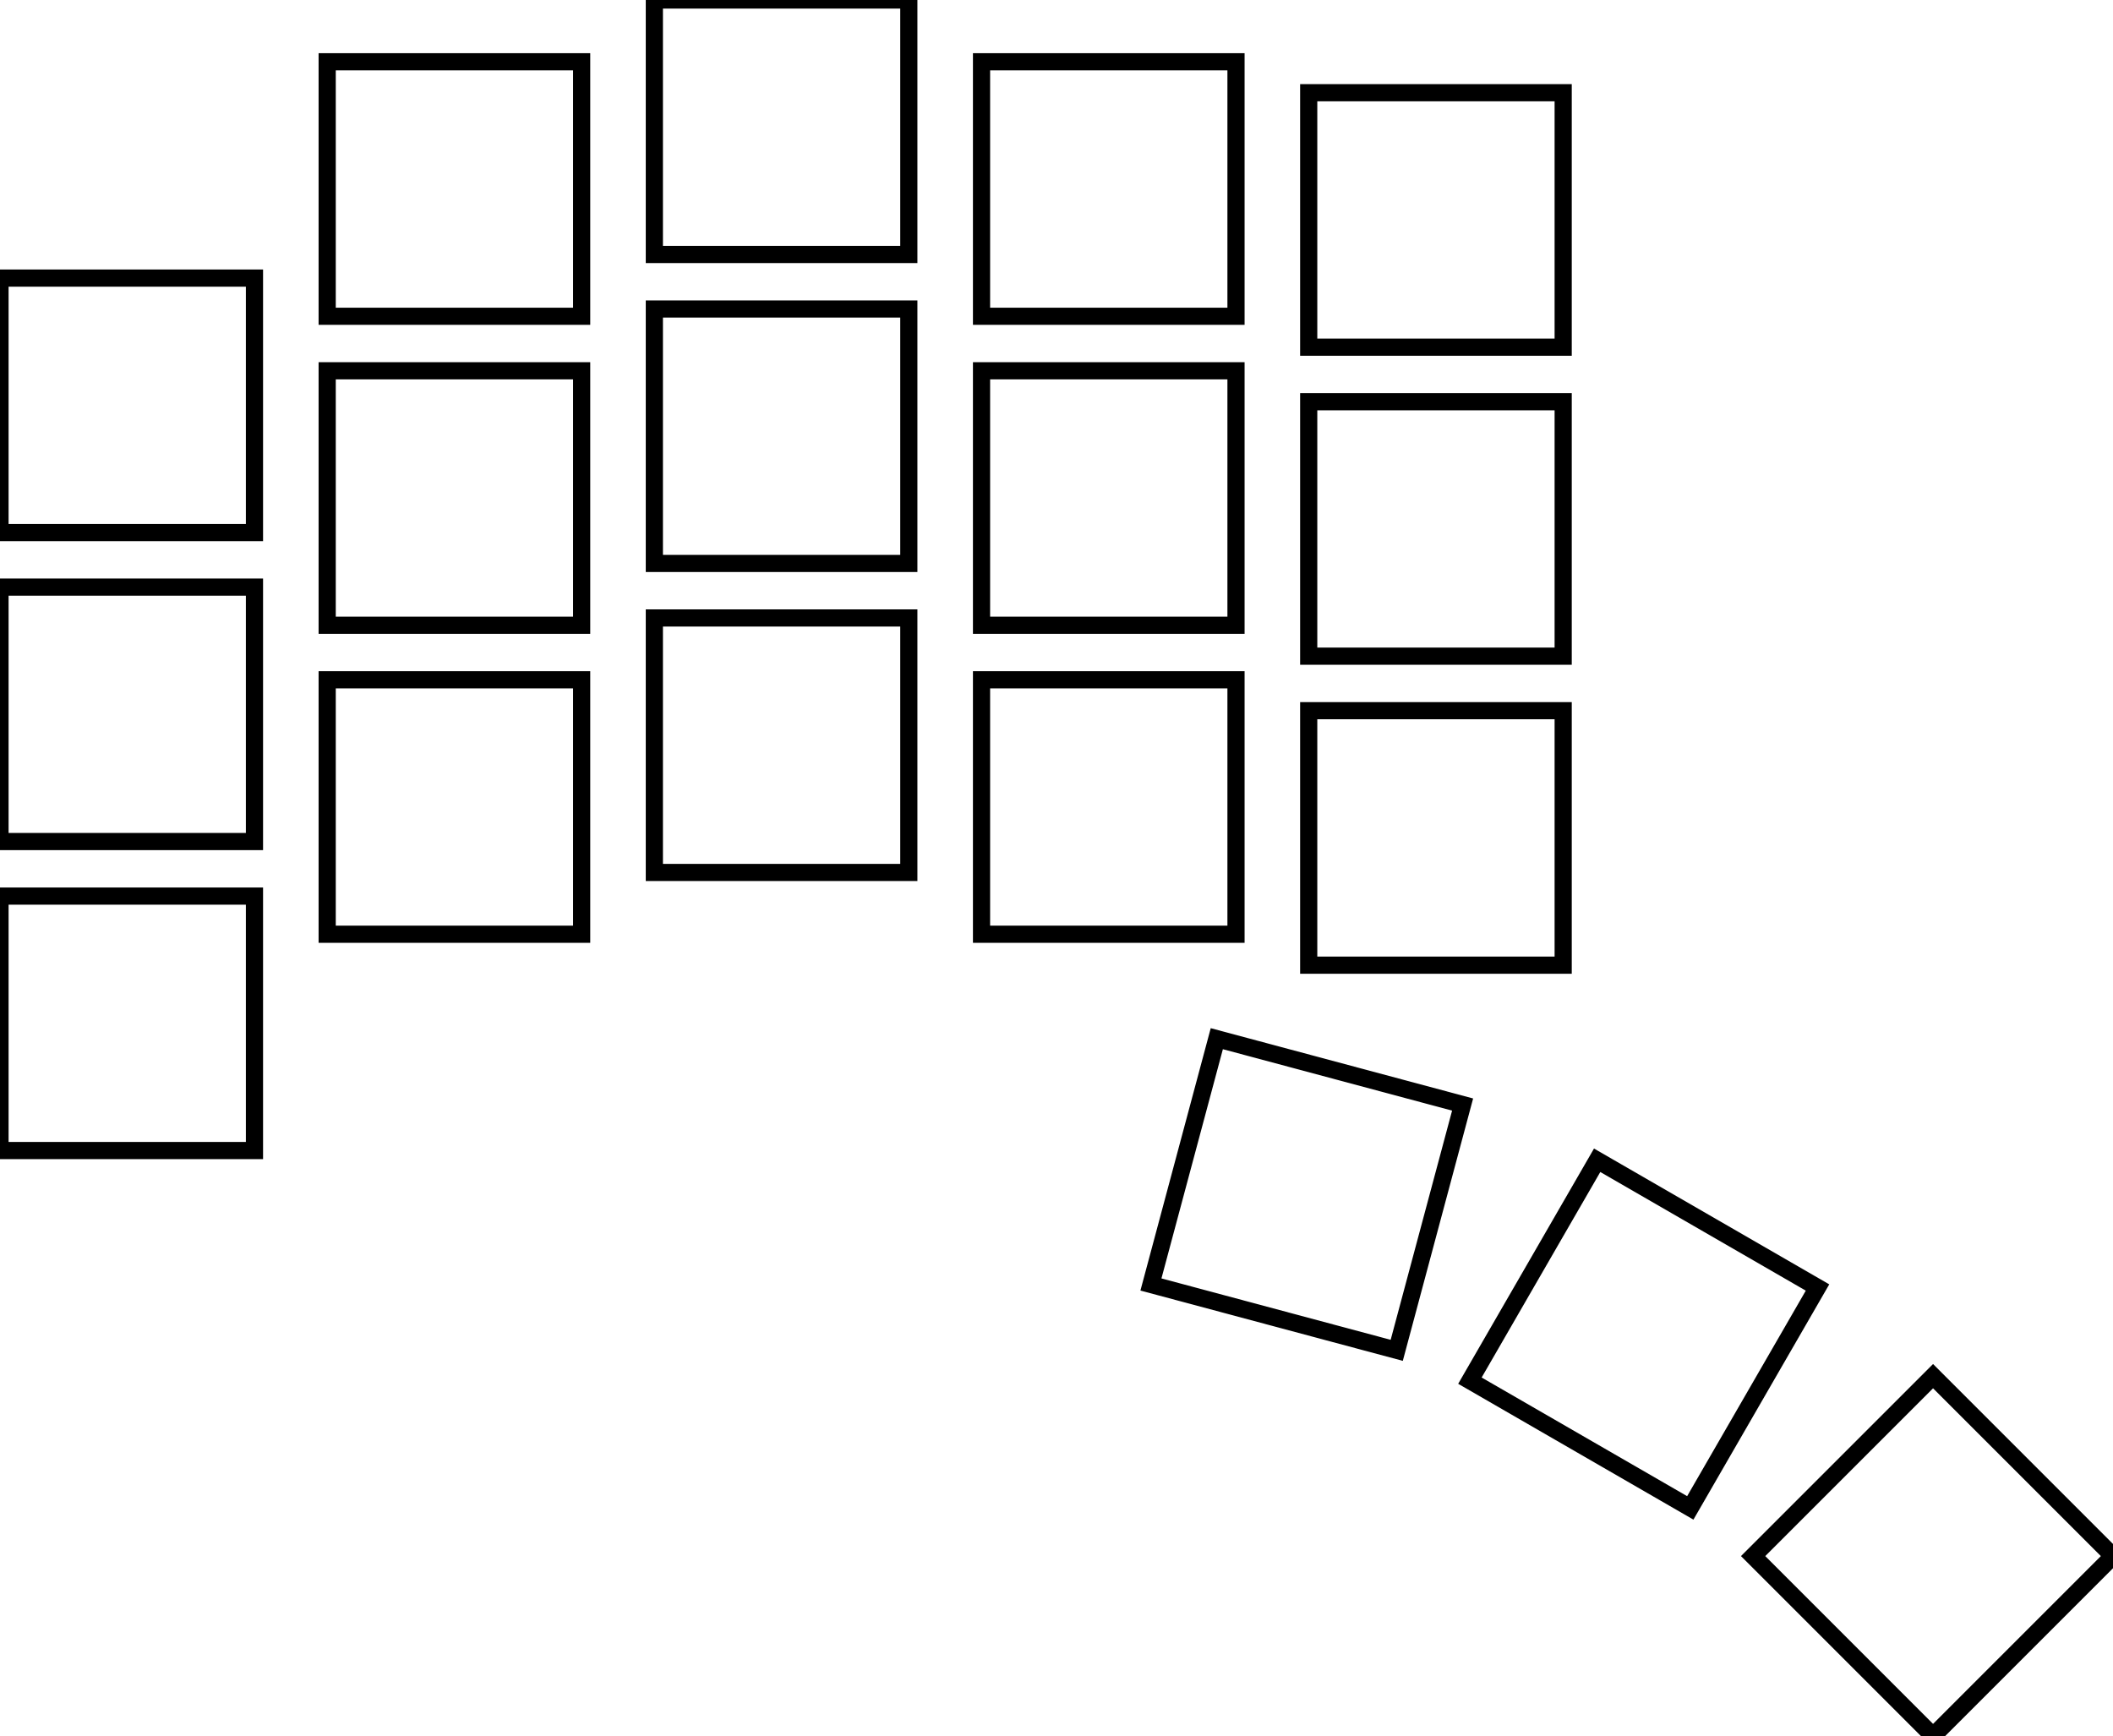 <svg width="116.249mm" height="95.512mm" viewBox="0 0 116.249 95.512" xmlns="http://www.w3.org/2000/svg"><g id="svgGroup" stroke-linecap="round" fill-rule="evenodd" font-size="9pt" stroke="#000" stroke-width="0.25mm" fill="none" style="stroke:#000;stroke-width:0.25mm;fill:none"><path d="M 63.32 70.669 L 76.843 74.292 L 80.467 60.769 L 66.944 57.146 L 63.32 70.669 Z M 0 63.3 L 14 63.3 L 14 49.3 L 0 49.3 L 0 63.3 Z M 0 46.3 L 14 46.3 L 14 32.3 L 0 32.3 L 0 46.3 Z M 0 29.3 L 14 29.3 L 14 15.3 L 0 15.3 L 0 29.3 Z M 18 51.4 L 32 51.4 L 32 37.4 L 18 37.4 L 18 51.4 Z M 18 34.4 L 32 34.4 L 32 20.4 L 18 20.4 L 18 34.4 Z M 18 17.4 L 32 17.4 L 32 3.4 L 18 3.4 L 18 17.4 Z M 36 48 L 50 48 L 50 34 L 36 34 L 36 48 Z M 36 31 L 50 31 L 50 17 L 36 17 L 36 31 Z M 36 14 L 50 14 L 50 0 L 36 0 L 36 14 Z M 54 51.4 L 68 51.4 L 68 37.4 L 54 37.4 L 54 51.4 Z M 54 34.4 L 68 34.4 L 68 20.4 L 54 20.4 L 54 34.4 Z M 54 17.4 L 68 17.4 L 68 3.4 L 54 3.4 L 54 17.4 Z M 72 53.1 L 86 53.1 L 86 39.1 L 72 39.1 L 72 53.1 Z M 72 36.1 L 86 36.1 L 86 22.1 L 72 22.1 L 72 36.1 Z M 72 19.1 L 86 19.1 L 86 5.1 L 72 5.1 L 72 19.1 Z M 80.869 75.96 L 92.993 82.96 L 99.993 70.835 L 87.869 63.835 L 80.869 75.96 Z M 96.45 85.612 L 106.349 95.512 L 116.249 85.612 L 106.349 75.713 L 96.45 85.612 Z" vector-effect="non-scaling-stroke"/></g></svg>